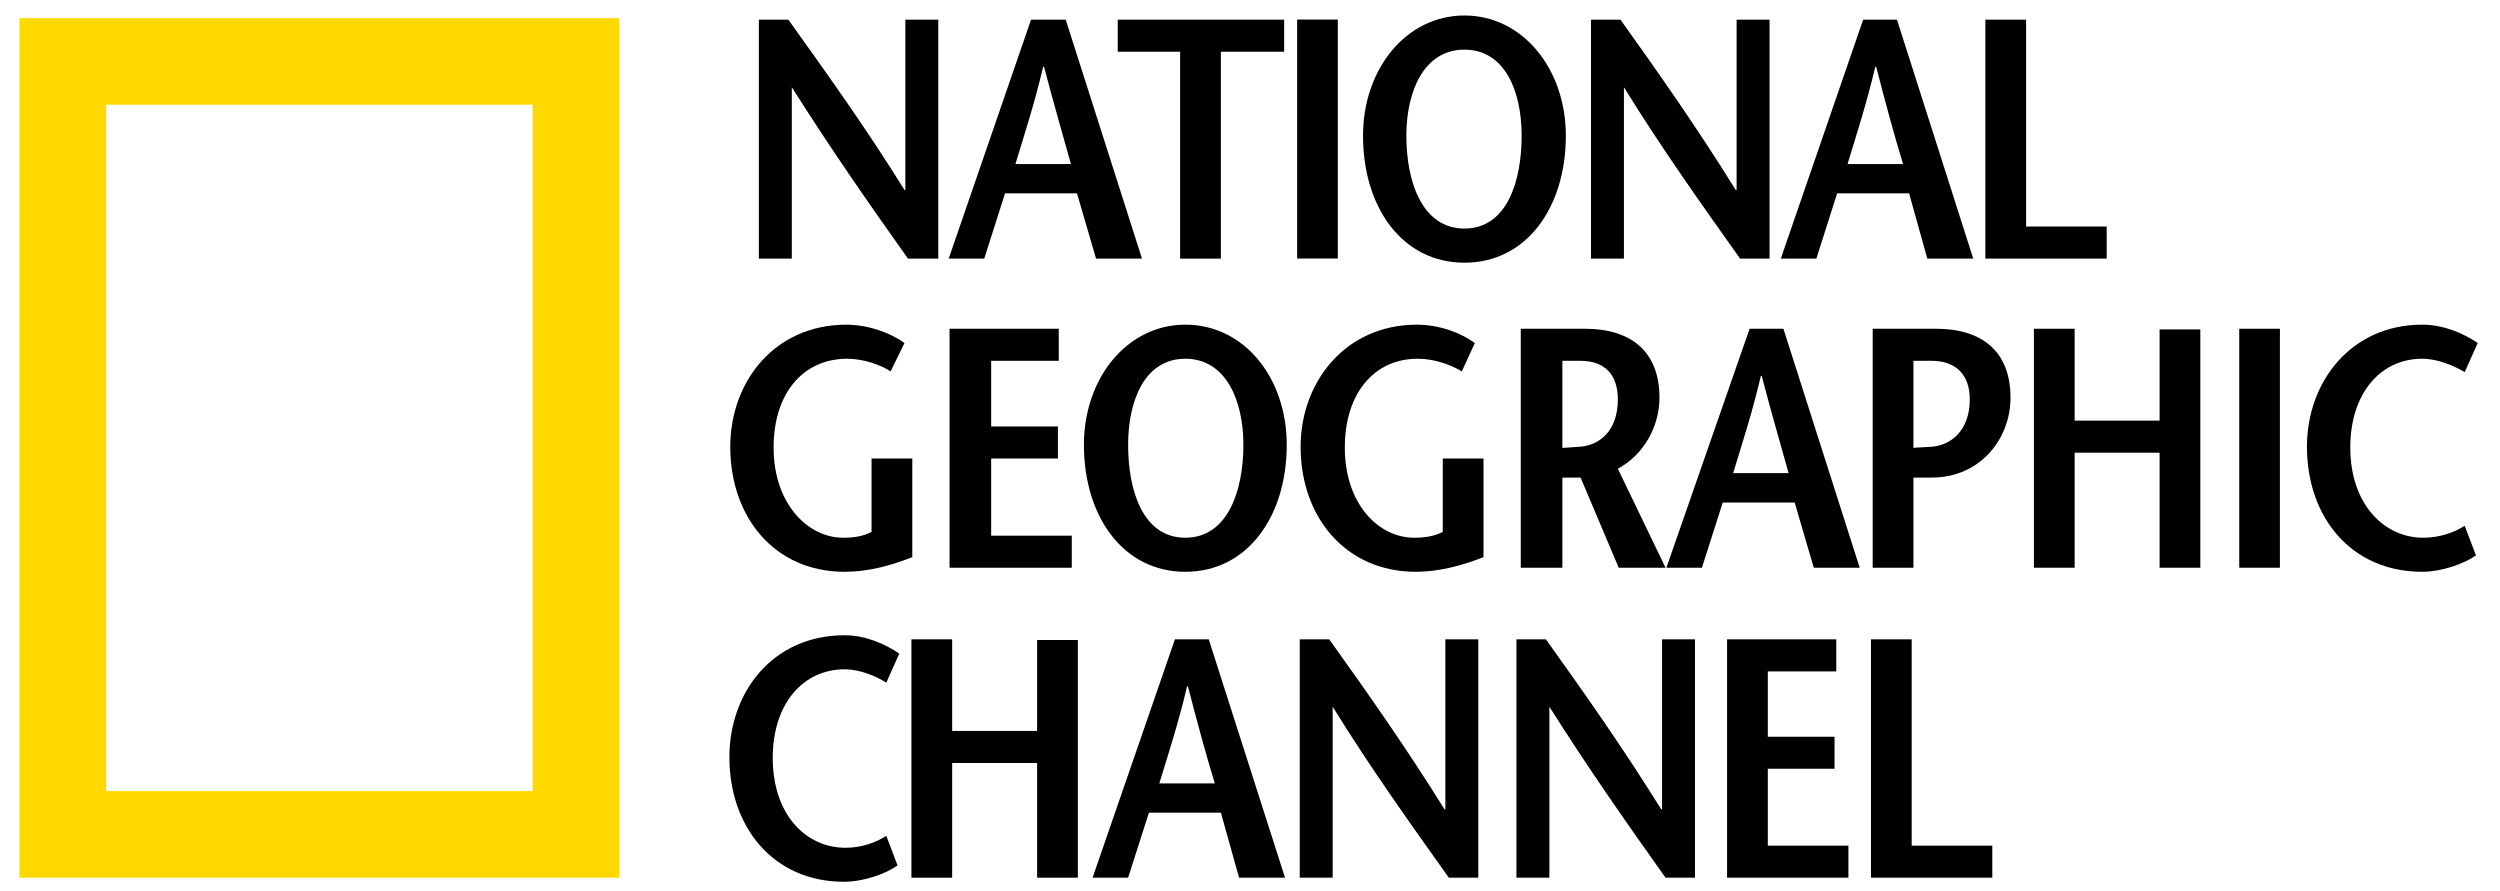 <?xml version="1.0" encoding="UTF-8" standalone="no"?>
<!-- Created with Inkscape (http://www.inkscape.org/) -->

<svg
   xmlns:dc="http://purl.org/dc/elements/1.1/"
   xmlns:cc="http://creativecommons.org/ns#"
   xmlns:rdf="http://www.w3.org/1999/02/22-rdf-syntax-ns#"
   xmlns:svg="http://www.w3.org/2000/svg"
   xmlns="http://www.w3.org/2000/svg"
   xmlns:inkscape="http://www.inkscape.org/namespaces/inkscape"
   version="1.0"
   width="1024"
   height="365"
   id="svg2">
  <defs
     id="defs4" />
  <g
     id="layer1">
    <path
       d="m 43.492,42.879 0,281.152 174.677,0 0,-281.152 -174.677,0 z M 253.673,7.446 l 0,352.052 -245.684,0 0,-352.052 245.684,0 z"
       inkscape:connector-curvature="0"
       id="path10746"
       style="fill:#ffd800;fill-opacity:1;fill-rule:nonzero;stroke:none" />
    <path
       d="m 384.326,105.933 -12.426,0 C 355.923,83.424 340.301,60.986 324.325,35.743 l 0,70.19 -13.491,0 0,-97.883 12.071,0 C 338.881,30.417 354.858,52.642 370.479,77.814 l 0.355,0 0,-69.764 13.491,0"
       inkscape:connector-curvature="0"
       id="path10748"
       style="fill:#000000;fill-opacity:1;fill-rule:nonzero;stroke:none" />
    <path
       d="m 422.314,8.05 -33.728,97.883 14.556,0 8.521,-26.734 29.468,0 7.811,26.734 18.817,0 -31.243,-97.883 -14.201,0 z m -6.391,59.149 c 3.905,-12.923 7.811,-24.781 11.361,-39.87 l 0.355,0 c 3.905,15.089 7.456,26.947 11.006,39.87"
       inkscape:connector-curvature="0"
       id="path10750"
       style="fill:#000000;fill-opacity:1;fill-rule:nonzero;stroke:none" />
    <path
       d="m 483.38,105.933 0,-84.747 -25.562,0 0,-13.136 68.167,0 0,13.136 -25.918,0 0,84.747"
       inkscape:connector-curvature="0"
       id="path10752"
       style="fill:#000000;fill-opacity:1;fill-rule:nonzero;stroke:none" />
    <path
       d="m 547.961,8.014 0,97.883 -16.651,0 0,-97.883 16.651,0 z"
       inkscape:connector-curvature="0"
       id="path10754"
       style="fill:#000000;fill-opacity:1;fill-rule:nonzero;stroke:none" />
    <path
       d="m 599.832,107.602 c 25.563,0 41.539,-22.793 41.539,-52.013 0,-27.444 -17.752,-49.243 -41.539,-49.243 -23.787,0 -41.539,21.799 -41.539,49.243 0,29.219 15.977,52.013 41.539,52.013 z m 0,-13.988 c -17.397,0 -23.787,-19.314 -23.787,-38.024 0,-18.036 7.101,-35.255 23.787,-35.255 16.687,0 23.432,17.219 23.432,35.255 0,18.71 -6.036,38.024 -23.432,38.024"
       inkscape:connector-curvature="0"
       id="path10756"
       style="fill:#000000;fill-opacity:1;fill-rule:nonzero;stroke:none" />
    <path
       d="m 724.804,105.933 -12.071,0 C 696.756,83.424 680.78,60.986 665.158,35.743 l 0,70.19 -13.491,0 0,-97.883 12.071,0 c 15.977,22.367 31.598,44.592 47.22,69.764 l 0.355,0 0,-69.764 13.491,0"
       inkscape:connector-curvature="0"
       id="path10758"
       style="fill:#000000;fill-opacity:1;fill-rule:nonzero;stroke:none" />
    <path
       d="m 763.148,8.05 -33.728,97.883 14.556,0 8.521,-26.734 29.468,0 7.456,26.734 18.817,0 -31.243,-97.883 -13.846,0 z m -6.391,59.149 c 3.905,-12.923 7.811,-24.781 11.361,-39.87 l 0.355,0 c 3.905,15.089 7.101,26.947 11.006,39.87"
       inkscape:connector-curvature="0"
       id="path10760"
       style="fill:#000000;fill-opacity:1;fill-rule:nonzero;stroke:none" />
    <path
       d="m 813.208,8.05 16.687,0 0,84.747 33.018,0 0,13.136 -49.705,0"
       inkscape:connector-curvature="0"
       id="path10762"
       style="fill:#000000;fill-opacity:1;fill-rule:nonzero;stroke:none" />
    <path
       d="m 373.675,187.804 0,40.403 c -8.876,3.515 -18.107,6 -27.693,6 -28.758,0 -46.865,-22.367 -46.865,-51.196 0,-26.663 18.107,-50.024 47.575,-50.024 8.876,0 18.107,3.337 23.787,7.527 l -5.681,11.61 c -4.26,-2.805 -11.361,-5.184 -17.752,-5.184 -18.107,0 -30.178,14.13 -30.178,36.356 0,23.219 14.201,36.959 28.403,36.959 4.615,0 8.166,-0.568 11.716,-2.379 l 0,-30.071"
       inkscape:connector-curvature="0"
       id="path10764"
       style="fill:#000000;fill-opacity:1;fill-rule:nonzero;stroke:none" />
    <path
       d="m 433.675,147.792 -27.693,0 0,26.876 27.338,0 0,13.136 -27.338,0 0,31.598 33.018,0 0,13.136 -50.06,0 0,-97.883 44.734,0"
       inkscape:connector-curvature="0"
       id="path10766"
       style="fill:#000000;fill-opacity:1;fill-rule:nonzero;stroke:none" />
    <path
       d="m 485.511,234.207 c 25.562,0 41.539,-22.793 41.539,-52.013 0,-27.409 -17.397,-49.208 -41.539,-49.208 -23.787,0 -41.539,21.799 -41.539,49.208 0,29.219 15.977,52.013 41.539,52.013 z m 0,-13.953 c -17.397,0 -23.432,-19.314 -23.432,-38.06 0,-18.036 6.746,-35.255 23.432,-35.255 16.687,0 23.787,17.219 23.787,35.255 0,18.746 -6.391,38.06 -23.787,38.06"
       inkscape:connector-curvature="0"
       id="path10768"
       style="fill:#000000;fill-opacity:1;fill-rule:nonzero;stroke:none" />
    <path
       d="m 607.643,187.804 0,40.403 c -8.876,3.515 -18.462,6 -27.693,6 -28.758,0 -47.22,-22.367 -47.22,-51.196 0,-26.663 18.462,-50.024 47.575,-50.024 9.231,0 18.107,3.337 23.787,7.527 l -5.326,11.61 c -4.615,-2.805 -11.361,-5.184 -18.107,-5.184 -17.752,0 -29.823,14.13 -29.823,36.356 0,23.219 13.846,36.959 28.403,36.959 4.26,0 8.166,-0.568 11.716,-2.379 l 0,-30.071"
       inkscape:connector-curvature="0"
       id="path10770"
       style="fill:#000000;fill-opacity:1;fill-rule:nonzero;stroke:none" />
    <path
       d="M 682.2,232.538 662.673,191.993 c 10.651,-5.752 17.042,-17.326 17.042,-29.077 0,-19.03 -11.716,-28.261 -30.533,-28.261 l -26.273,0 0,97.883 17.042,0 0,-36.924 7.456,0 15.622,36.924 19.172,0 z m -42.249,-84.747 7.456,0 c 9.941,0 15.267,5.716 15.267,15.799 0,13.136 -7.811,19.03 -15.977,19.42 -1.42,0.178 -5.326,0.284 -6.746,0.462"
       inkscape:connector-curvature="0"
       id="path10772"
       style="fill:#000000;fill-opacity:1;fill-rule:nonzero;stroke:none" />
    <path
       d="m 716.638,134.655 -34.083,97.883 14.556,0 8.521,-26.699 29.468,0 7.811,26.699 18.817,0 -31.243,-97.883 -13.846,0 z m -6.746,59.149 c 3.905,-12.852 7.811,-24.746 11.361,-39.835 l 0.355,0 c 3.905,15.089 7.456,26.983 11.006,39.835"
       inkscape:connector-curvature="0"
       id="path10774"
       style="fill:#000000;fill-opacity:1;fill-rule:nonzero;stroke:none" />
    <path
       d="m 783.74,232.538 -16.687,0 0,-97.883 25.918,0 c 18.817,0 30.533,9.231 30.533,28.261 0,16.474 -12.071,32.699 -32.308,32.699 l -7.811,0 0,-12.142 c 1.065,-0.178 5.681,-0.284 7.456,-0.462 7.811,-0.391 15.977,-6.284 15.977,-19.42 0,-10.083 -5.681,-15.799 -15.622,-15.799 l -7.456,0"
       inkscape:connector-curvature="0"
       id="path10776"
       style="fill:#000000;fill-opacity:1;fill-rule:nonzero;stroke:none" />
    <path
       d="m 901.256,232.538 -16.687,0 0,-47.113 -34.793,0 0,47.113 -16.687,0 0,-97.883 16.687,0 0,37.634 34.793,0 0,-37.35 16.687,0"
       inkscape:connector-curvature="0"
       id="path10778"
       style="fill:#000000;fill-opacity:1;fill-rule:nonzero;stroke:none" />
    <path
       d="m 933.848,134.655 0,97.883 -16.651,0 0,-97.883 16.651,0 z"
       inkscape:connector-curvature="0"
       id="path10788"
       style="fill:#000000;fill-opacity:1;fill-rule:nonzero;stroke:none" />
    <path
       d="m 1009.542,152.407 c -4.261,-2.521 -11.006,-5.468 -17.397,-5.468 -17.042,0 -29.468,14.13 -29.468,36.356 0,23.219 13.846,36.959 29.823,36.959 6.746,0 12.781,-2.13 17.042,-4.899 l 4.615,12.142 c -4.971,3.515 -14.201,6.71 -22.012,6.71 -29.113,0 -47.22,-22.367 -47.22,-51.196 0,-26.663 18.107,-50.024 47.22,-50.024 8.876,0 17.042,3.621 22.722,7.527"
       inkscape:connector-curvature="0"
       id="path10790"
       style="fill:#000000;fill-opacity:1;fill-rule:nonzero;stroke:none" />
    <path
       d="m 363.024,279.616 c -3.905,-2.521 -10.651,-5.468 -17.042,-5.468 -17.042,0 -29.468,14.095 -29.468,36.285 0,23.148 13.491,36.817 29.823,36.817 6.391,0 12.426,-2.095 16.687,-4.899 l 4.615,12.142 c -4.97,3.479 -13.846,6.675 -22.012,6.675 -28.758,0 -46.865,-22.296 -46.865,-51.018 0,-26.663 17.752,-49.953 47.22,-49.953 8.521,0 16.687,3.621 22.367,7.527"
       inkscape:connector-curvature="0"
       id="path10792"
       style="fill:#000000;fill-opacity:1;fill-rule:nonzero;stroke:none" />
    <path
       d="m 441.486,359.499 -16.687,0 0,-46.971 -34.793,0 0,46.971 -16.687,0 0,-97.635 16.687,0 0,37.527 34.793,0 0,-37.243 16.687,0"
       inkscape:connector-curvature="0"
       id="path10794"
       style="fill:#000000;fill-opacity:1;fill-rule:nonzero;stroke:none" />
    <path
       d="m 481.25,261.864 -33.728,97.635 14.556,0 8.521,-26.628 29.468,0 7.456,26.628 18.817,0 -31.243,-97.635 -13.846,0 z m -6.391,59.007 c 3.905,-12.817 7.811,-24.675 11.361,-39.728 l 0.355,0 c 3.905,15.053 7.101,26.912 11.006,39.728"
       inkscape:connector-curvature="0"
       id="path10796"
       style="fill:#000000;fill-opacity:1;fill-rule:nonzero;stroke:none" />
    <path
       d="m 605.512,359.499 -12.071,0 c -15.977,-22.438 -31.953,-44.77 -47.575,-70.013 l 0,70.013 -13.491,0 0,-97.635 12.071,0 c 15.977,22.332 31.598,44.521 47.22,69.622 l 0.355,0 0,-69.622 13.491,0"
       inkscape:connector-curvature="0"
       id="path10798"
       style="fill:#000000;fill-opacity:1;fill-rule:nonzero;stroke:none" />
    <path
       d="m 694.271,359.499 -12.071,0 c -15.977,-22.438 -31.598,-44.77 -47.575,-70.013 l 0,70.013 -13.491,0 0,-97.635 12.071,0 c 15.977,22.332 31.598,44.521 47.22,69.622 l 0.355,0 0,-69.622 13.491,0"
       inkscape:connector-curvature="0"
       id="path10800"
       style="fill:#000000;fill-opacity:1;fill-rule:nonzero;stroke:none" />
    <path
       d="m 752.142,275 -28.048,0 0,26.77 27.338,0 0,13.101 -27.338,0 0,31.527 33.018,0 0,13.101 -49.705,0 0,-97.635 44.734,0"
       inkscape:connector-curvature="0"
       id="path10802"
       style="fill:#000000;fill-opacity:1;fill-rule:nonzero;stroke:none" />
    <path
       d="m 766.343,261.864 16.687,0 0,84.534 33.018,0 0,13.101 -49.705,0"
       inkscape:connector-curvature="0"
       id="path10804"
       style="fill:#000000;fill-opacity:1;fill-rule:nonzero;stroke:none" />
  </g>
</svg>
